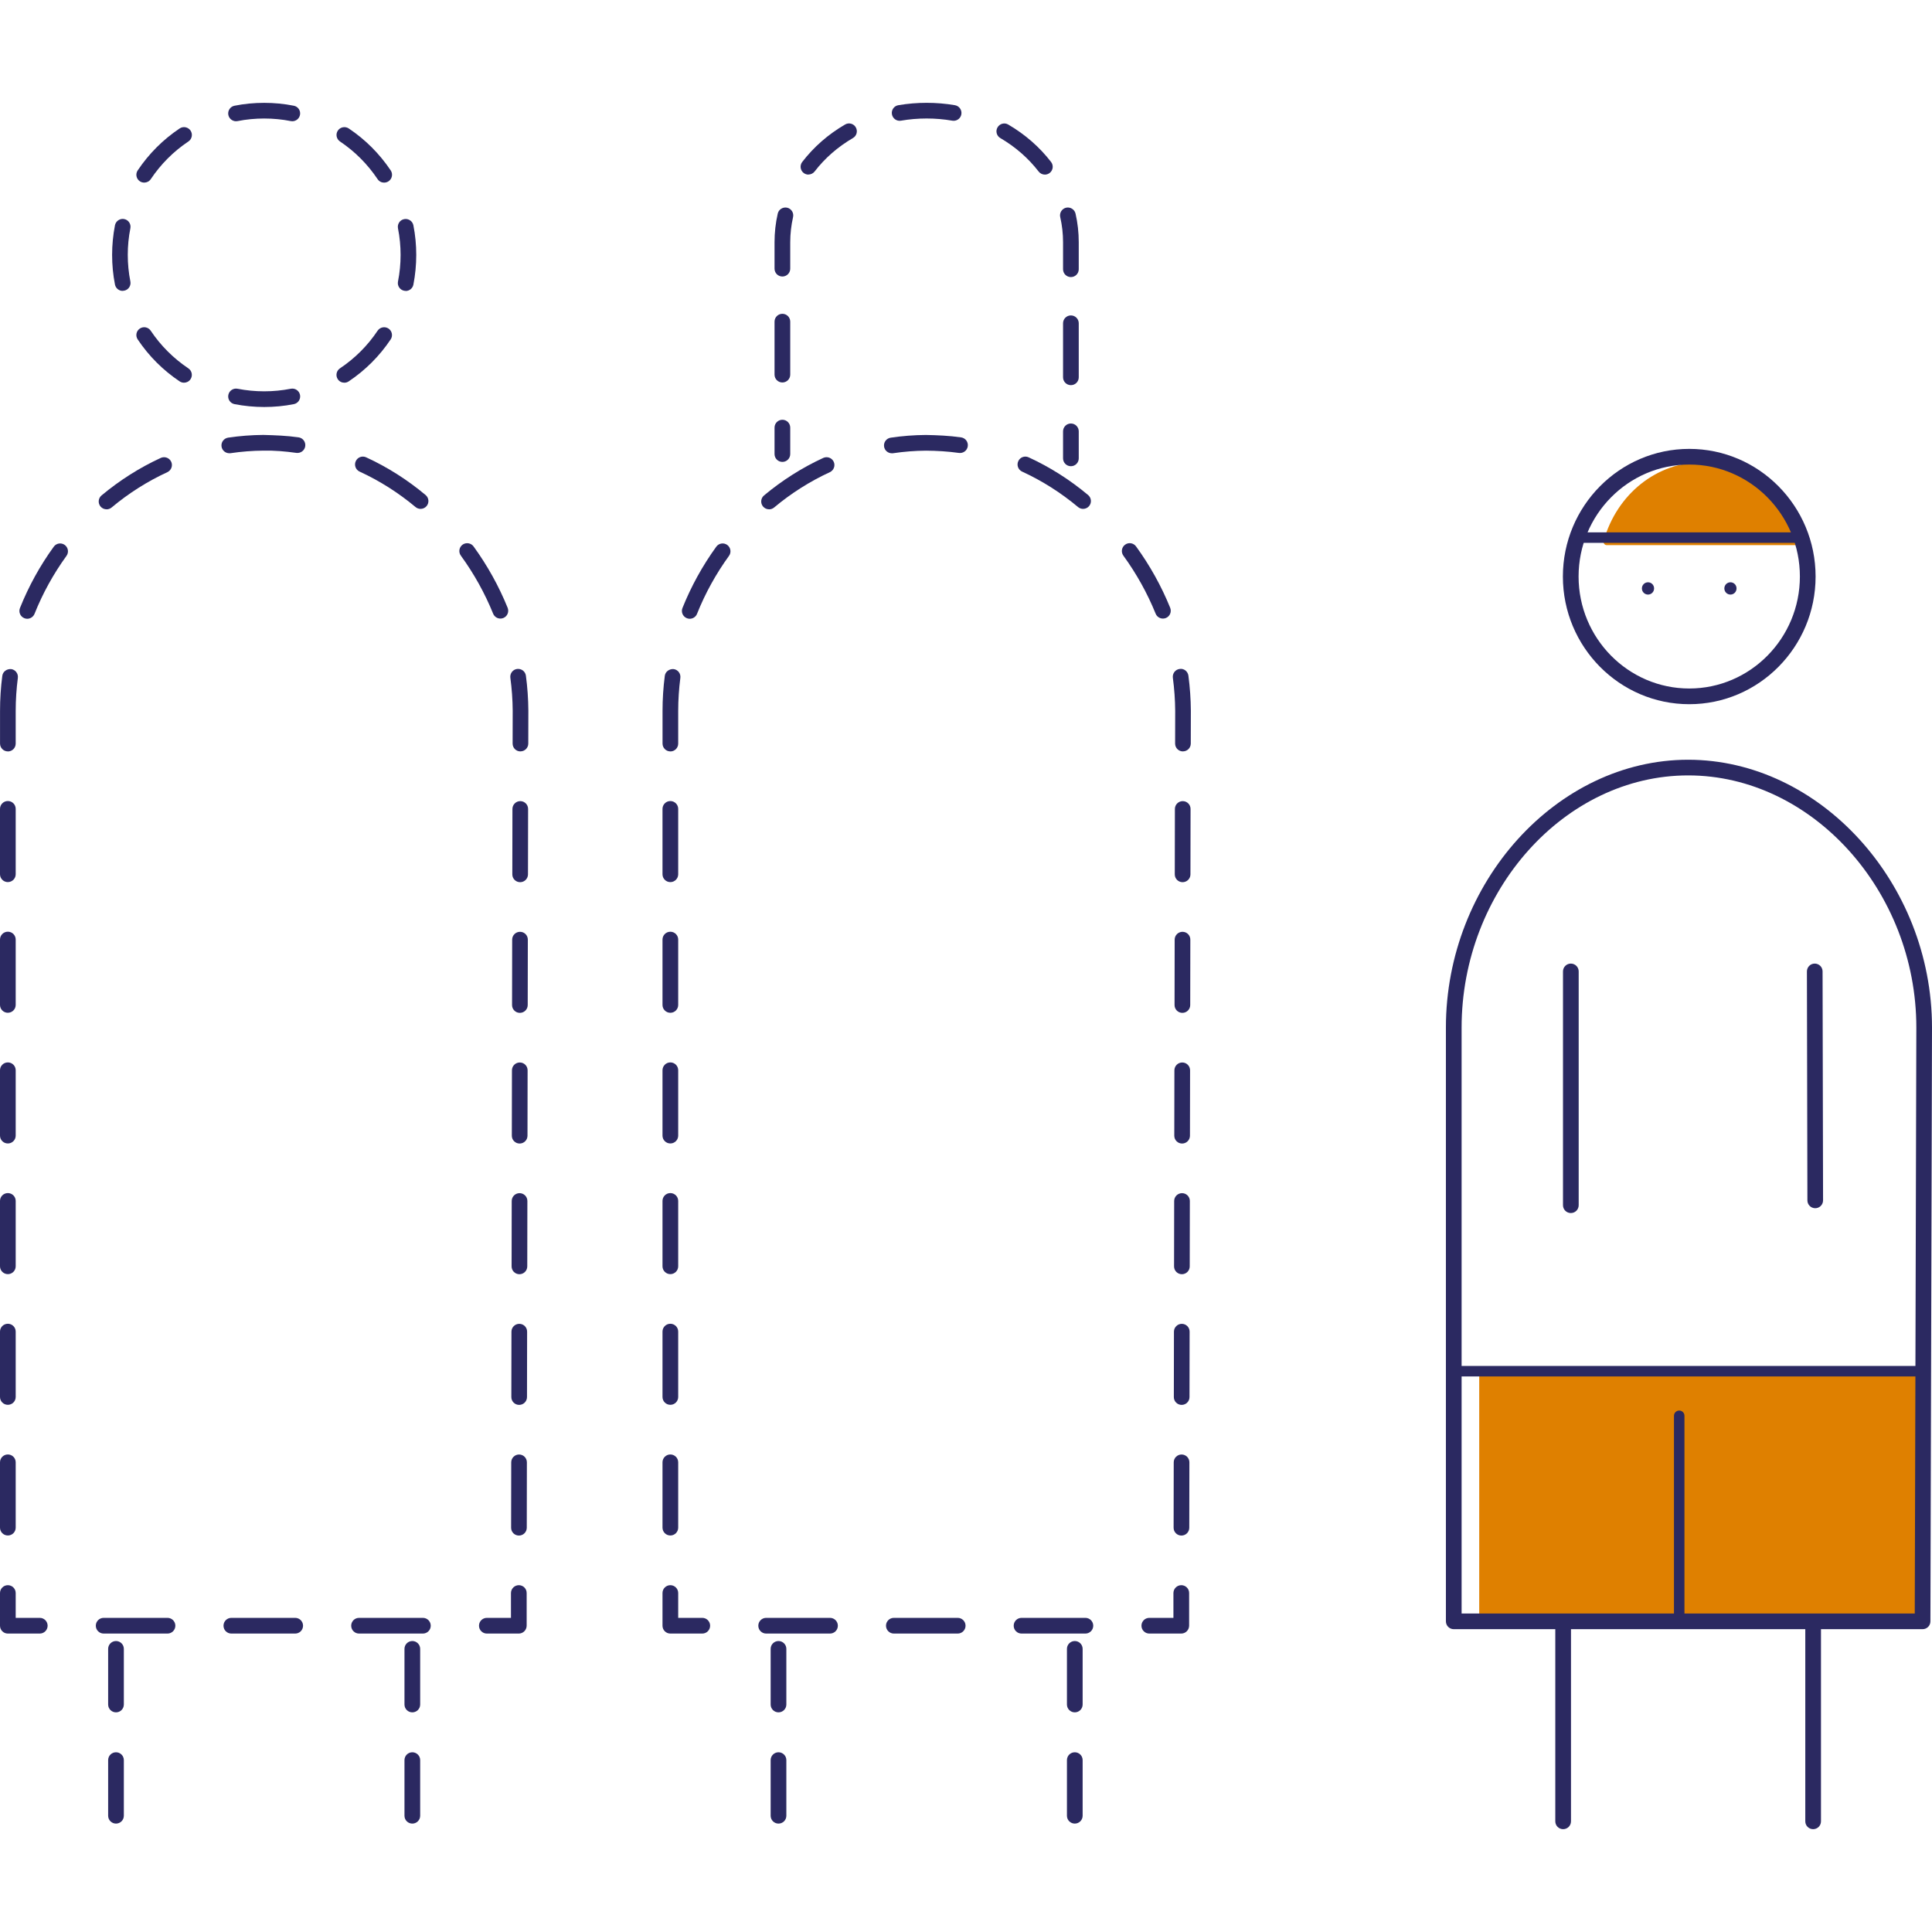 <?xml version="1.0" encoding="UTF-8"?><svg id="a" xmlns="http://www.w3.org/2000/svg" xmlns:xlink="http://www.w3.org/1999/xlink" viewBox="0 0 512 512"><defs><style>.f{fill:none;}.g{fill:#df8000;}.h{fill:#2b2961;}.i{clip-path:url(#c);}.j{clip-path:url(#b);}.k{clip-path:url(#e);}.l{clip-path:url(#d);}</style><clipPath id="b"><rect class="f" y="27.24" width="512" height="457.51"/></clipPath><clipPath id="c"><rect class="f" y="27.24" width="512" height="457.51"/></clipPath><clipPath id="d"><rect class="f" y="27.24" width="512" height="457.51"/></clipPath><clipPath id="e"><rect class="f" y="27.24" width="512" height="457.51"/></clipPath></defs><g class="j"><path class="h" d="M206.31,483.27c-1.15,0-2.08-.93-2.08-2.08v-14.74c0-1.15,.93-2.08,2.08-2.08s2.08,.93,2.08,2.08v14.74c0,1.15-.93,2.08-2.08,2.08Zm0-29.48c-1.15,0-2.08-.93-2.08-2.08v-14.74c0-1.15,.93-2.08,2.08-2.08s2.08,.93,2.08,2.08v14.74c0,1.15-.93,2.08-2.08,2.08Z"/><path class="h" d="M284.83,483.27c-1.15,0-2.08-.93-2.08-2.08v-14.74c0-1.15,.93-2.08,2.08-2.08s2.08,.93,2.08,2.08v14.74c0,1.15-.93,2.08-2.08,2.08Zm0-29.48c-1.15,0-2.08-.93-2.08-2.08v-14.74c0-1.15,.93-2.08,2.08-2.08s2.08,.93,2.08,2.08v14.74c0,1.15-.93,2.08-2.08,2.08Z"/><path class="h" d="M308.19,163.93c-.82,0-1.6-.49-1.93-1.29-2.21-5.44-5.09-10.62-8.56-15.39-.67-.93-.47-2.23,.46-2.9,.92-.69,2.23-.47,2.9,.45,3.67,5.05,6.72,10.53,9.05,16.27,.43,1.07-.08,2.28-1.14,2.71-.26,.1-.52,.15-.78,.15Zm-21.16-29.07c-.47,0-.94-.16-1.33-.48-4.57-3.82-9.56-6.98-14.83-9.4-1.04-.48-1.5-1.71-1.02-2.76,.48-1.06,1.71-1.51,2.76-1.02,5.6,2.57,10.9,5.93,15.75,9.99,.88,.74,1,2.05,.26,2.93-.41,.49-1,.74-1.6,.74Z"/><path class="h" d="M182.79,163.98c-.26,0-.52-.05-.77-.15-1.07-.43-1.59-1.64-1.16-2.7,2.3-5.75,5.32-11.22,8.96-16.25,.67-.93,1.96-1.14,2.9-.47,.93,.68,1.14,1.98,.47,2.9-3.45,4.76-6.3,9.92-8.47,15.36-.32,.81-1.1,1.31-1.93,1.31Zm21.02-29.01c-.6,0-1.18-.25-1.6-.74-.73-.88-.62-2.19,.26-2.93,4.83-4.03,10.12-7.38,15.71-9.95,1.05-.47,2.28-.02,2.76,1.02,.48,1.04,.02,2.27-1.02,2.76-5.26,2.42-10.24,5.57-14.78,9.37-.39,.32-.86,.48-1.33,.48Z"/><path class="h" d="M177.65,406.92c-1.15,0-2.08-.93-2.08-2.08v-17.31c0-1.15,.93-2.08,2.08-2.08s2.08,.93,2.08,2.08v17.31c0,1.15-.93,2.08-2.08,2.08Zm0-34.63c-1.15,0-2.08-.93-2.08-2.08v-17.32c0-1.15,.93-2.08,2.08-2.08s2.08,.93,2.08,2.08v17.32c0,1.15-.93,2.08-2.08,2.08Zm0-34.63c-1.15,0-2.08-.93-2.08-2.08v-17.32c0-1.15,.93-2.08,2.08-2.08s2.08,.93,2.08,2.08v17.32c0,1.15-.93,2.08-2.08,2.08Zm0-34.63c-1.15,0-2.08-.93-2.08-2.08v-17.32c0-1.15,.93-2.08,2.08-2.08s2.08,.93,2.08,2.08v17.32c0,1.15-.93,2.08-2.08,2.08Zm0-34.63c-1.15,0-2.08-.93-2.08-2.08v-17.32c0-1.15,.93-2.08,2.08-2.08s2.08,.93,2.08,2.08v17.32c0,1.15-.93,2.08-2.08,2.08Zm0-34.63c-1.15,0-2.08-.93-2.08-2.08v-17.32c0-1.15,.93-2.08,2.08-2.08s2.08,.93,2.08,2.08v17.32c0,1.15-.93,2.08-2.08,2.08Z"/><path class="h" d="M287.64,432.91h-16.92c-1.15,0-2.08-.93-2.08-2.08s.93-2.08,2.08-2.08h16.92c1.15,0,2.08,.93,2.08,2.08s-.93,2.08-2.08,2.08Zm-33.84,0h-16.92c-1.15,0-2.08-.93-2.08-2.08s.93-2.08,2.08-2.08h16.92c1.15,0,2.08,.93,2.08,2.08s-.93,2.08-2.08,2.08Zm-33.84,0h-16.92c-1.15,0-2.08-.93-2.08-2.08s.93-2.08,2.08-2.08h16.92c1.15,0,2.08,.93,2.08,2.08s-.93,2.08-2.08,2.08Z"/><path class="h" d="M313.09,406.94h0c-1.15,0-2.08-.93-2.07-2.09l.03-17.32c0-1.14,.93-2.07,2.08-2.07h0c1.15,0,2.08,.93,2.07,2.09l-.03,17.32c0,1.14-.93,2.07-2.08,2.07Zm.06-34.63h0c-1.15,0-2.08-.93-2.07-2.09l.03-17.32c0-1.14,.93-2.07,2.08-2.07h0c1.15,0,2.08,.93,2.07,2.09l-.03,17.32c0,1.14-.93,2.07-2.08,2.07Zm.06-34.63h0c-1.15,0-2.08-.93-2.07-2.09l.03-17.32c0-1.14,.93-2.07,2.08-2.07h0c1.15,0,2.08,.93,2.07,2.09l-.03,17.32c0,1.14-.93,2.07-2.08,2.07Zm.06-34.63h0c-1.15,0-2.08-.93-2.07-2.09l.03-17.32c0-1.14,.93-2.07,2.08-2.07h0c1.15,0,2.08,.93,2.07,2.09l-.03,17.32c0,1.14-.93,2.07-2.08,2.07Zm.07-34.63h0c-1.15,0-2.08-.93-2.07-2.09l.03-17.32c0-1.14,.93-2.07,2.08-2.07h0c1.15,0,2.08,.93,2.07,2.09l-.03,17.32c0,1.14-.93,2.07-2.08,2.07Zm.06-34.63h0c-1.15,0-2.08-.93-2.07-2.09l.03-17.32c0-1.14,.93-2.07,2.08-2.07h0c1.15,0,2.08,.93,2.07,2.09l-.03,17.32c0,1.14-.93,2.07-2.08,2.07Z"/><path class="h" d="M313.05,432.91h-8.47c-1.15,0-2.08-.93-2.08-2.08s.93-2.08,2.08-2.08h6.39v-6.58c.01-1.15,.94-2.08,2.09-2.08h0c1.15,0,2.08,.93,2.07,2.08v8.66c-.01,1.15-.94,2.08-2.09,2.08Zm-126.94,0h-8.46c-1.15,0-2.08-.93-2.08-2.08v-8.66c0-1.15,.93-2.08,2.08-2.08s2.08,.93,2.08,2.08v6.58h6.38c1.15,0,2.08,.93,2.08,2.08s-.93,2.08-2.08,2.08Zm127.38-233.78h0c-1.15,0-2.08-.93-2.07-2.09l.02-8.66c-.02-2.89-.23-5.85-.62-8.76-.15-1.14,.65-2.19,1.78-2.34,1.14-.2,2.19,.64,2.34,1.78,.41,3.09,.63,6.22,.65,9.31l-.02,8.68c0,1.14-.93,2.07-2.08,2.07Zm-135.83,0c-1.15,0-2.08-.93-2.08-2.08v-8.66c0-3.1,.2-6.23,.6-9.29,.15-1.13,1.2-1.86,2.33-1.79,1.14,.15,1.94,1.19,1.79,2.34-.37,2.88-.57,5.83-.57,8.75v8.66c0,1.15-.93,2.08-2.08,2.08Zm58.68-79.01c-1.01,0-1.9-.74-2.05-1.77-.17-1.14,.62-2.19,1.75-2.36,3.1-.46,6.23-.7,9.31-.72,2.97,.05,6.22,.19,9.35,.64,1.14,.16,1.93,1.21,1.77,2.35-.16,1.14-1.2,1.92-2.35,1.77-2.93-.41-5.86-.58-8.74-.6-2.88,.02-5.82,.25-8.72,.68-.1,.01-.21,.02-.31,.02Z"/><path class="h" d="M30.74,483.27c-1.15,0-2.08-.93-2.08-2.08v-14.74c0-1.15,.93-2.08,2.08-2.08s2.08,.93,2.08,2.08v14.74c0,1.15-.93,2.08-2.08,2.08Zm0-29.48c-1.15,0-2.08-.93-2.08-2.08v-14.74c0-1.15,.93-2.08,2.08-2.08s2.08,.93,2.08,2.08v14.74c0,1.15-.93,2.08-2.08,2.08Z"/><path class="h" d="M109.27,483.27c-1.15,0-2.08-.93-2.08-2.08v-14.74c0-1.15,.93-2.08,2.08-2.08s2.08,.93,2.08,2.08v14.74c0,1.15-.93,2.08-2.08,2.08Zm0-29.48c-1.15,0-2.08-.93-2.08-2.08v-14.74c0-1.15,.93-2.08,2.08-2.08s2.08,.93,2.08,2.08v14.74c0,1.15-.93,2.08-2.08,2.08Z"/><path class="h" d="M132.62,163.93c-.82,0-1.6-.49-1.93-1.29-2.21-5.44-5.08-10.61-8.56-15.39-.68-.93-.47-2.23,.46-2.91,.93-.66,2.23-.45,2.9,.46,3.67,5.06,6.71,10.53,9.04,16.27,.43,1.07-.08,2.28-1.14,2.71-.26,.1-.52,.15-.78,.15Zm-21.16-29.07c-.47,0-.94-.16-1.33-.48-4.57-3.82-9.56-6.98-14.83-9.4-1.04-.48-1.5-1.71-1.02-2.76,.48-1.06,1.72-1.51,2.76-1.02,5.6,2.57,10.9,5.93,15.75,9.99,.88,.74,1,2.05,.26,2.93-.41,.49-1,.74-1.6,.74Z"/><path class="h" d="M7.22,163.98c-.26,0-.52-.05-.77-.15-1.07-.43-1.58-1.63-1.16-2.7,2.3-5.75,5.31-11.22,8.96-16.25,.67-.93,1.96-1.14,2.9-.47,.93,.68,1.14,1.98,.47,2.9-3.45,4.76-6.3,9.92-8.47,15.36-.33,.81-1.11,1.31-1.93,1.31Zm21.02-29.01c-.6,0-1.18-.25-1.6-.74-.73-.88-.62-2.19,.26-2.93,4.83-4.03,10.12-7.38,15.71-9.95,1.05-.47,2.28-.02,2.76,1.02,.48,1.04,.02,2.27-1.02,2.76-5.26,2.42-10.24,5.57-14.78,9.37-.39,.32-.86,.48-1.33,.48Z"/><path class="h" d="M2.08,406.92C.93,406.92,0,405.99,0,404.84v-17.31c0-1.15,.93-2.08,2.08-2.08s2.08,.93,2.08,2.08v17.31c0,1.15-.93,2.08-2.08,2.08Zm0-34.63C.93,372.29,0,371.36,0,370.21v-17.32c0-1.15,.93-2.08,2.08-2.08s2.08,.93,2.08,2.08v17.32c0,1.15-.93,2.08-2.08,2.08Zm0-34.63C.93,337.66,0,336.73,0,335.58v-17.32c0-1.15,.93-2.08,2.08-2.08s2.08,.93,2.08,2.08v17.32c0,1.15-.93,2.08-2.08,2.08Zm0-34.63C.93,303.03,0,302.1,0,300.95v-17.32c0-1.15,.93-2.08,2.08-2.08s2.08,.93,2.08,2.08v17.32c0,1.15-.93,2.08-2.08,2.08Zm0-34.63C.93,268.39,0,267.47,0,266.31v-17.32c0-1.15,.93-2.08,2.08-2.08s2.08,.93,2.08,2.08v17.32c0,1.15-.93,2.08-2.08,2.08Zm0-34.63C.93,233.76,0,232.83,0,231.68v-17.32c0-1.15,.93-2.08,2.08-2.08s2.08,.93,2.08,2.08v17.32c0,1.15-.93,2.08-2.08,2.08Z"/><path class="h" d="M112.07,432.91h-16.92c-1.15,0-2.08-.93-2.08-2.08s.93-2.08,2.08-2.08h16.92c1.15,0,2.08,.93,2.08,2.08s-.93,2.08-2.08,2.08Zm-33.84,0h-16.92c-1.15,0-2.08-.93-2.08-2.08s.93-2.08,2.08-2.08h16.92c1.15,0,2.08,.93,2.08,2.08s-.93,2.08-2.08,2.08Zm-33.84,0H27.47c-1.15,0-2.08-.93-2.08-2.08s.93-2.08,2.08-2.08h16.92c1.15,0,2.08,.93,2.08,2.08s-.93,2.08-2.08,2.08Z"/><path class="h" d="M137.52,406.94h0c-1.15,0-2.08-.93-2.07-2.09l.03-17.32c0-1.14,.93-2.07,2.08-2.07h0c1.15,0,2.08,.93,2.07,2.09l-.03,17.32c0,1.14-.93,2.07-2.08,2.07Zm.06-34.63h0c-1.15,0-2.08-.93-2.07-2.09l.03-17.32c0-1.14,.93-2.07,2.08-2.07h0c1.15,0,2.08,.93,2.07,2.09l-.03,17.32c0,1.14-.93,2.07-2.08,2.07Zm.07-34.63h0c-1.15,0-2.08-.93-2.07-2.09l.03-17.32c0-1.14,.93-2.07,2.08-2.07h0c1.15,0,2.08,.93,2.07,2.09l-.03,17.32c0,1.14-.93,2.07-2.08,2.07Zm.06-34.63h0c-1.15,0-2.08-.93-2.07-2.09l.03-17.32c0-1.14,.93-2.07,2.08-2.07h0c1.15,0,2.08,.93,2.07,2.09l-.03,17.32c0,1.14-.93,2.07-2.08,2.07Zm.06-34.63h0c-1.15,0-2.08-.93-2.07-2.09l.03-17.32c0-1.14,.93-2.07,2.08-2.07h0c1.15,0,2.08,.93,2.07,2.09l-.03,17.32c0,1.14-.93,2.07-2.08,2.07Zm.07-34.63h0c-1.15,0-2.08-.93-2.07-2.09l.03-17.32c0-1.14,.93-2.07,2.08-2.07h0c1.15,0,2.08,.93,2.07,2.09l-.03,17.32c0,1.14-.93,2.07-2.08,2.07Z"/><path class="h" d="M137.48,432.91h-8.46c-1.15,0-2.08-.93-2.08-2.08s.93-2.08,2.08-2.08h6.39v-6.58c.01-1.15,.94-2.08,2.09-2.08h0c1.15,0,2.08,.93,2.07,2.08v8.66c-.01,1.15-.94,2.08-2.09,2.08Zm-126.94,0H2.08c-1.15,0-2.08-.93-2.08-2.08v-8.66c0-1.15,.93-2.08,2.08-2.08s2.08,.93,2.08,2.08v6.58h6.38c1.15,0,2.08,.93,2.08,2.08s-.93,2.08-2.08,2.08Zm127.38-233.78h0c-1.15,0-2.08-.93-2.07-2.09l.02-8.66c-.02-2.92-.23-5.88-.62-8.76-.15-1.14,.64-2.19,1.78-2.34,1.15-.14,2.18,.64,2.34,1.78,.41,3.06,.63,6.19,.65,9.31l-.02,8.68c0,1.14-.93,2.07-2.08,2.07Zm-135.83,0c-1.15,0-2.08-.93-2.08-2.08v-8.66c0-3.13,.2-6.26,.6-9.29,.15-1.14,1.2-1.86,2.33-1.79,1.14,.15,1.94,1.2,1.79,2.34-.37,2.86-.57,5.8-.57,8.75v8.66c0,1.15-.93,2.08-2.08,2.08ZM60.76,120.11c-1.01,0-1.9-.74-2.05-1.77-.17-1.14,.62-2.19,1.75-2.36,3.1-.46,6.23-.7,9.31-.72,3.07,.08,6.22,.19,9.35,.64,1.14,.16,1.93,1.21,1.77,2.35-.16,1.14-1.23,1.92-2.35,1.77-2.93-.41-5.83-.66-8.74-.6-2.88,.02-5.82,.25-8.72,.68-.1,.01-.21,.02-.31,.02Z"/><path class="h" d="M91.25,101.42c-.67,0-1.33-.32-1.73-.92-.64-.95-.38-2.25,.57-2.88,3.97-2.66,7.33-6.01,9.98-9.98,.64-.95,1.93-1.2,2.89-.57,.95,.64,1.21,1.93,.57,2.88-2.95,4.41-6.7,8.16-11.12,11.12-.36,.24-.76,.35-1.15,.35Z"/><path class="h" d="M48.76,101.42c-.4,0-.8-.12-1.15-.35-4.41-2.95-8.16-6.7-11.12-11.12-.64-.95-.39-2.25,.57-2.88,.95-.64,2.25-.38,2.88,.57,2.66,3.97,6.02,7.32,9.98,9.98,.95,.64,1.21,1.93,.57,2.88-.4,.6-1.06,.92-1.73,.92Z"/><path class="h" d="M38.21,48.39c-.4,0-.8-.12-1.15-.35-.95-.64-1.21-1.93-.57-2.88,2.95-4.41,6.7-8.16,11.12-11.12,.95-.64,2.24-.38,2.89,.57,.64,.95,.38,2.25-.57,2.88-3.97,2.66-7.32,6.02-9.97,9.98-.4,.6-1.06,.92-1.73,.92Z"/><path class="h" d="M101.8,48.4c-.67,0-1.33-.32-1.73-.92-2.66-3.97-6.01-7.33-9.97-9.99-.95-.64-1.21-1.93-.57-2.88,.64-.95,1.93-1.2,2.89-.57,4.41,2.95,8.15,6.7,11.12,11.12,.64,.95,.38,2.25-.57,2.88-.36,.24-.76,.35-1.15,.35Z"/><path class="h" d="M70.01,107.86c-2.64,0-5.28-.26-7.86-.76-1.13-.22-1.86-1.31-1.64-2.44,.22-1.13,1.33-1.86,2.44-1.64,4.64,.91,9.48,.91,14.12,0,1.12-.22,2.22,.51,2.44,1.64,.22,1.12-.51,2.22-1.64,2.44-2.58,.51-5.22,.76-7.86,.76Zm37.51-30.77c-.14,0-.27-.01-.41-.04-1.13-.22-1.86-1.31-1.64-2.44,.46-2.31,.69-4.68,.69-7.05s-.23-4.75-.69-7.05c-.22-1.13,.51-2.23,1.64-2.44,1.1-.22,2.22,.51,2.44,1.63,.51,2.58,.76,5.23,.76,7.87s-.26,5.29-.76,7.87c-.2,.99-1.07,1.67-2.04,1.67Zm-75.01,0c-.97,0-1.84-.68-2.04-1.67-.51-2.58-.76-5.23-.76-7.87s.26-5.29,.76-7.87c.23-1.12,1.35-1.85,2.44-1.63,1.13,.22,1.86,1.31,1.64,2.44-.46,2.31-.69,4.68-.69,7.05s.23,4.75,.69,7.05c.22,1.13-.51,2.23-1.64,2.44-.14,.03-.27,.04-.41,.04Zm44.97-44.96c-.14,0-.27-.01-.41-.04-4.56-.91-9.55-.91-14.11,0-1.12,.23-2.22-.51-2.45-1.63-.22-1.12,.51-2.22,1.63-2.44,5.09-1.02,10.64-1.02,15.73,0,1.13,.22,1.86,1.32,1.63,2.44-.2,.99-1.07,1.67-2.04,1.67Z"/><path class="h" d="M283.8,102.07c-1.15,0-2.08-.93-2.08-2.08v-14.32c0-1.15,.93-2.08,2.08-2.08s2.08,.93,2.08,2.08v14.32c0,1.15-.93,2.08-2.08,2.08Z"/><path class="h" d="M276.9,46.27c-.62,0-1.24-.28-1.65-.81-2.72-3.53-6.14-6.52-10.15-8.87-.99-.58-1.33-1.85-.74-2.84,.58-.99,1.85-1.33,2.84-.74,4.48,2.62,8.3,5.96,11.35,9.92,.7,.91,.53,2.21-.38,2.91-.38,.29-.83,.43-1.27,.43Z"/><path class="h" d="M214.25,46.27c-.44,0-.89-.14-1.27-.43-.91-.7-1.08-2.01-.38-2.92,3.06-3.98,6.88-7.32,11.35-9.92,.99-.59,2.27-.25,2.84,.74,.58,1,.24,2.27-.75,2.84-4,2.34-7.42,5.31-10.15,8.86-.41,.53-1.03,.81-1.65,.81Z"/><path class="h" d="M207.34,101.36c-1.15,0-2.08-.93-2.08-2.08v-14.04c0-1.15,.93-2.08,2.08-2.08s2.08,.93,2.08,2.08v14.04c0,1.15-.93,2.08-2.08,2.08Z"/><path class="h" d="M283.8,123.55c-1.15,0-2.08-.93-2.08-2.08v-7.16c0-1.15,.93-2.08,2.08-2.08s2.08,.93,2.08,2.08v7.16c0,1.15-.93,2.08-2.08,2.08Zm-76.46-1.14c-1.15,0-2.08-.93-2.08-2.08v-7.01c0-1.15,.93-2.08,2.08-2.08s2.08,.93,2.08,2.08v7.01c0,1.15-.93,2.08-2.08,2.08Zm76.46-48.98c-1.15,0-2.08-.93-2.08-2.08v-7.16c0-2.23-.25-4.48-.75-6.66-.25-1.12,.45-2.23,1.57-2.49,1.1-.24,2.23,.45,2.49,1.57,.57,2.48,.85,5.04,.85,7.58v7.16c0,1.15-.93,2.08-2.08,2.08Zm-76.46-.15c-1.15,0-2.08-.93-2.08-2.08v-7.01c0-2.55,.28-5.1,.85-7.58,.25-1.12,1.37-1.81,2.49-1.57,1.12,.26,1.82,1.37,1.57,2.49-.49,2.18-.75,4.43-.75,6.66v7.01c0,1.15-.93,2.08-2.08,2.08Zm45.38-41.27c-.12,0-.24,0-.36-.03-4.45-.77-9.14-.77-13.59,0-1.1,.21-2.21-.56-2.4-1.7-.2-1.13,.56-2.21,1.7-2.4,4.91-.84,10.08-.84,15,0,1.13,.2,1.89,1.27,1.7,2.4-.17,1.02-1.05,1.73-2.04,1.73Z"/></g><rect class="g" x="392.89" y="363.88" width="116.44" height="65.14"/><path class="g" d="M509.33,429.89h-116.45c-.48,0-.87-.39-.87-.87v-65.14c0-.48,.39-.87,.87-.87h116.45c.48,0,.87,.39,.87,.87v65.14c0,.48-.39,.87-.87,.87Zm-115.58-1.73h114.71v-63.4h-114.71v63.4Z"/><g class="i"><path class="g" d="M476.68,143.6c-3.31-11.72-13.45-20.26-25.43-20.26s-22.11,8.53-25.43,20.26h50.87Z"/><path class="g" d="M476.68,144.47h-50.87c-.27,0-.53-.13-.69-.35-.17-.22-.22-.49-.14-.76,3.54-12.49,14.09-20.88,26.27-20.88s22.74,8.39,26.27,20.88c.07,.26,.02,.54-.14,.76-.16,.22-.42,.35-.69,.35Zm-49.7-1.73h48.53c-3.61-11.13-13.23-18.52-24.27-18.52s-20.65,7.39-24.27,18.52Z"/><rect class="h" x="384.68" y="361.99" width="126.17" height="2.78"/><path class="h" d="M447.67,186.62c-18.47,0-33.49-15.18-33.49-33.83s15.02-33.83,33.49-33.83,33.48,15.18,33.48,33.83-15.02,33.83-33.48,33.83Zm0-63.51c-16.17,0-29.33,13.31-29.33,29.67s13.16,29.68,29.33,29.68,29.32-13.32,29.32-29.68-13.15-29.67-29.32-29.67Z"/></g><rect class="h" x="416.79" y="141.08" width="61.76" height="2.78"/><g class="l"><path class="h" d="M438.35,155.94c0,.9-.72,1.63-1.61,1.63s-1.62-.73-1.62-1.63,.72-1.63,1.62-1.63,1.61,.73,1.61,1.63"/><path class="h" d="M460.2,155.94c0,.9-.72,1.63-1.61,1.63s-1.62-.73-1.62-1.63,.72-1.63,1.62-1.63,1.61,.73,1.61,1.63"/><path class="h" d="M414.25,484.75c-1.15,0-2.08-.93-2.08-2.08v-51.79c0-1.15,.93-2.08,2.08-2.08s2.08,.93,2.08,2.08v51.79c0,1.15-.93,2.08-2.08,2.08Z"/><path class="h" d="M480.5,484.75c-1.15,0-2.08-.93-2.08-2.08v-51.79c0-1.15,.93-2.08,2.08-2.08s2.08,.93,2.08,2.08v51.79c0,1.15-.93,2.08-2.08,2.08Z"/></g><path class="h" d="M416.29,321.47c-1.15,0-2.08-.93-2.08-2.08v-61.95c0-1.15,.93-2.08,2.08-2.08s2.08,.93,2.08,2.08v61.95c0,1.15-.93,2.08-2.08,2.08Z"/><g class="k"><path class="h" d="M509.5,431.75h-124.24c-1.15,0-2.08-.93-2.08-2.08v-157.34c0-38.48,29.4-70.99,64.2-70.99s64.62,32.51,64.62,70.99h0l-.42,157.35c0,1.14-.93,2.07-2.08,2.07Zm-122.16-4.16h120.09l.42-155.27c0-36.22-27.69-66.83-60.46-66.83s-60.05,30.61-60.05,66.84v155.27Z"/></g><path class="h" d="M445.01,430.77c-.76,0-1.39-.62-1.39-1.39v-54.18c0-.76,.62-1.39,1.39-1.39s1.39,.62,1.39,1.39v54.18c0,.76-.62,1.39-1.39,1.39Z"/><path class="h" d="M481.06,320.19c-1.15,0-2.08-.93-2.08-2.07l-.13-60.67c0-1.15,.92-2.09,2.07-2.09h0c1.15,0,2.08,.93,2.08,2.07l.13,60.67c0,1.15-.92,2.09-2.07,2.09h0Z"/></svg>